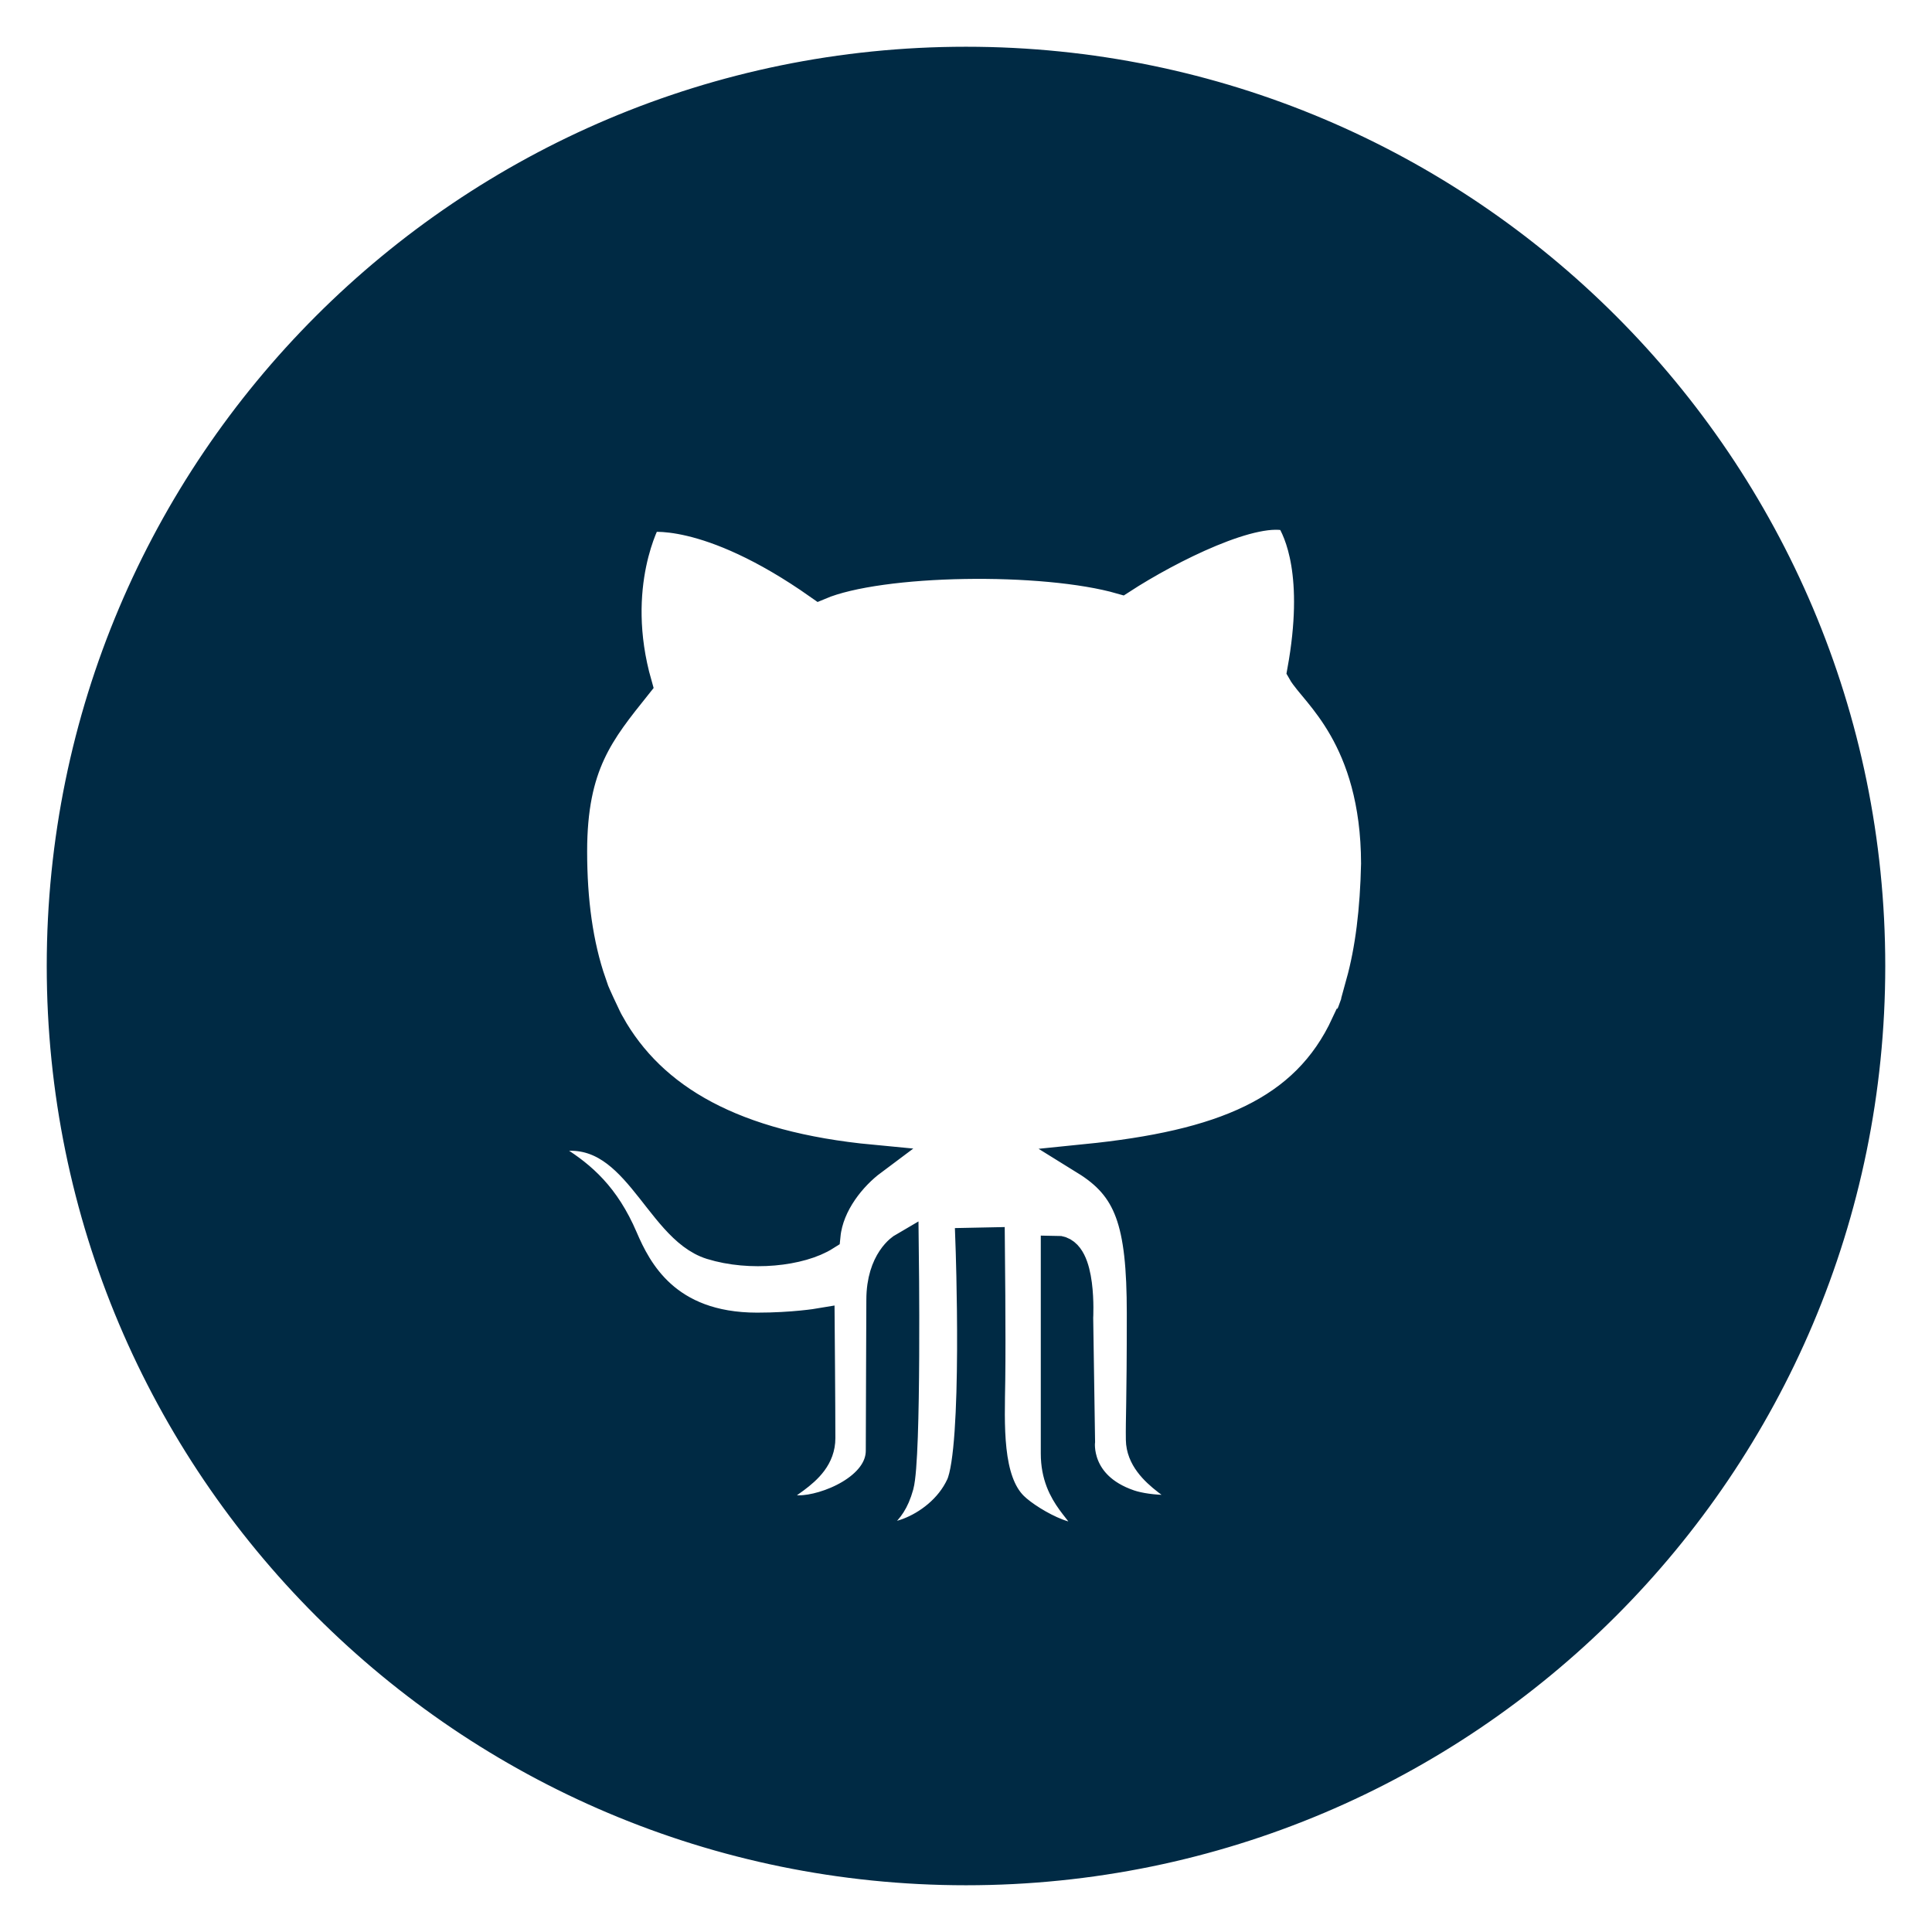 <?xml version="1.0" encoding="UTF-8" standalone="no"?>
<svg width="31px" height="31px" viewBox="0 0 31 31" version="1.1" xmlns="http://www.w3.org/2000/svg" xmlns:xlink="http://www.w3.org/1999/xlink">
    <!-- Generator: Sketch 3.7.1 (28215) - http://www.bohemiancoding.com/sketch -->
    <title>svg-github</title>
    <desc>Created with Sketch.</desc>
    <defs></defs>
    <g id="Page-1" stroke="none" stroke-width="1" fill="none" fill-rule="evenodd">
        <g id="svg-github" stroke="#002A44" stroke-width="0.5" fill="#002A44">
            <path d="M9.479,15.775 C9.453,15.775 9.765,16.435 9.774,16.435 C10.455,17.651 11.769,18.407 13.985,18.617 C13.669,18.853 13.289,19.3 13.237,19.818 C12.839,20.07 12.039,20.154 11.417,19.961 C10.546,19.691 10.212,17.996 8.908,18.238 C8.626,18.289 8.682,18.473 8.926,18.629 C9.323,18.881 9.698,19.198 9.986,19.871 C10.208,20.388 10.674,21.312 12.148,21.312 C12.733,21.312 13.143,21.243 13.143,21.243 C13.143,21.243 13.154,22.563 13.154,23.076 C13.154,23.668 12.341,23.835 12.341,24.12 C12.341,24.232 12.61,24.243 12.826,24.243 C13.253,24.243 14.142,23.893 14.142,23.277 C14.142,22.789 14.151,21.146 14.151,20.858 C14.151,20.229 14.493,20.03 14.493,20.03 C14.493,20.03 14.536,23.385 14.412,23.835 C14.266,24.364 14.002,24.289 14.002,24.525 C14.002,24.876 15.072,24.611 15.427,23.84 C15.701,23.242 15.581,19.95 15.581,19.95 L15.874,19.944 C15.874,19.944 15.89,21.45 15.88,22.139 C15.87,22.852 15.821,23.754 16.252,24.18 C16.535,24.46 17.453,24.95 17.453,24.502 C17.453,24.241 16.95,24.027 16.95,23.322 L16.95,20.076 C17.352,20.076 17.291,21.143 17.291,21.143 L17.321,23.127 C17.321,23.127 17.232,23.849 18.116,24.151 C18.428,24.258 19.095,24.287 19.126,24.107 C19.157,23.927 18.323,23.659 18.315,23.1 C18.31,22.758 18.33,22.559 18.33,21.076 C18.33,19.593 18.128,19.045 17.422,18.608 C19.601,18.388 20.95,17.859 21.606,16.44 C21.658,16.442 21.875,15.777 21.846,15.777 C21.994,15.242 22.073,14.608 22.089,13.858 C22.085,11.823 21.094,11.104 20.904,10.766 C21.184,9.225 20.857,8.525 20.705,8.284 C20.143,8.088 18.752,8.789 17.991,9.283 C16.752,8.927 14.131,8.961 13.149,9.375 C11.336,8.099 10.376,8.294 10.376,8.294 C10.376,8.294 9.756,9.386 10.212,10.984 C9.616,11.731 9.171,12.26 9.171,13.661 C9.171,14.451 9.266,15.158 9.479,15.775 L9.479,15.775 Z M15.5,30 C7.492,30 1,23.508 1,15.5 C1,7.492 7.492,1 15.5,1 C23.508,1 30,7.492 30,15.5 C30,23.508 23.508,30 15.5,30 L15.5,30 Z" id="Shape"></path>
        </g>
    </g>
</svg>